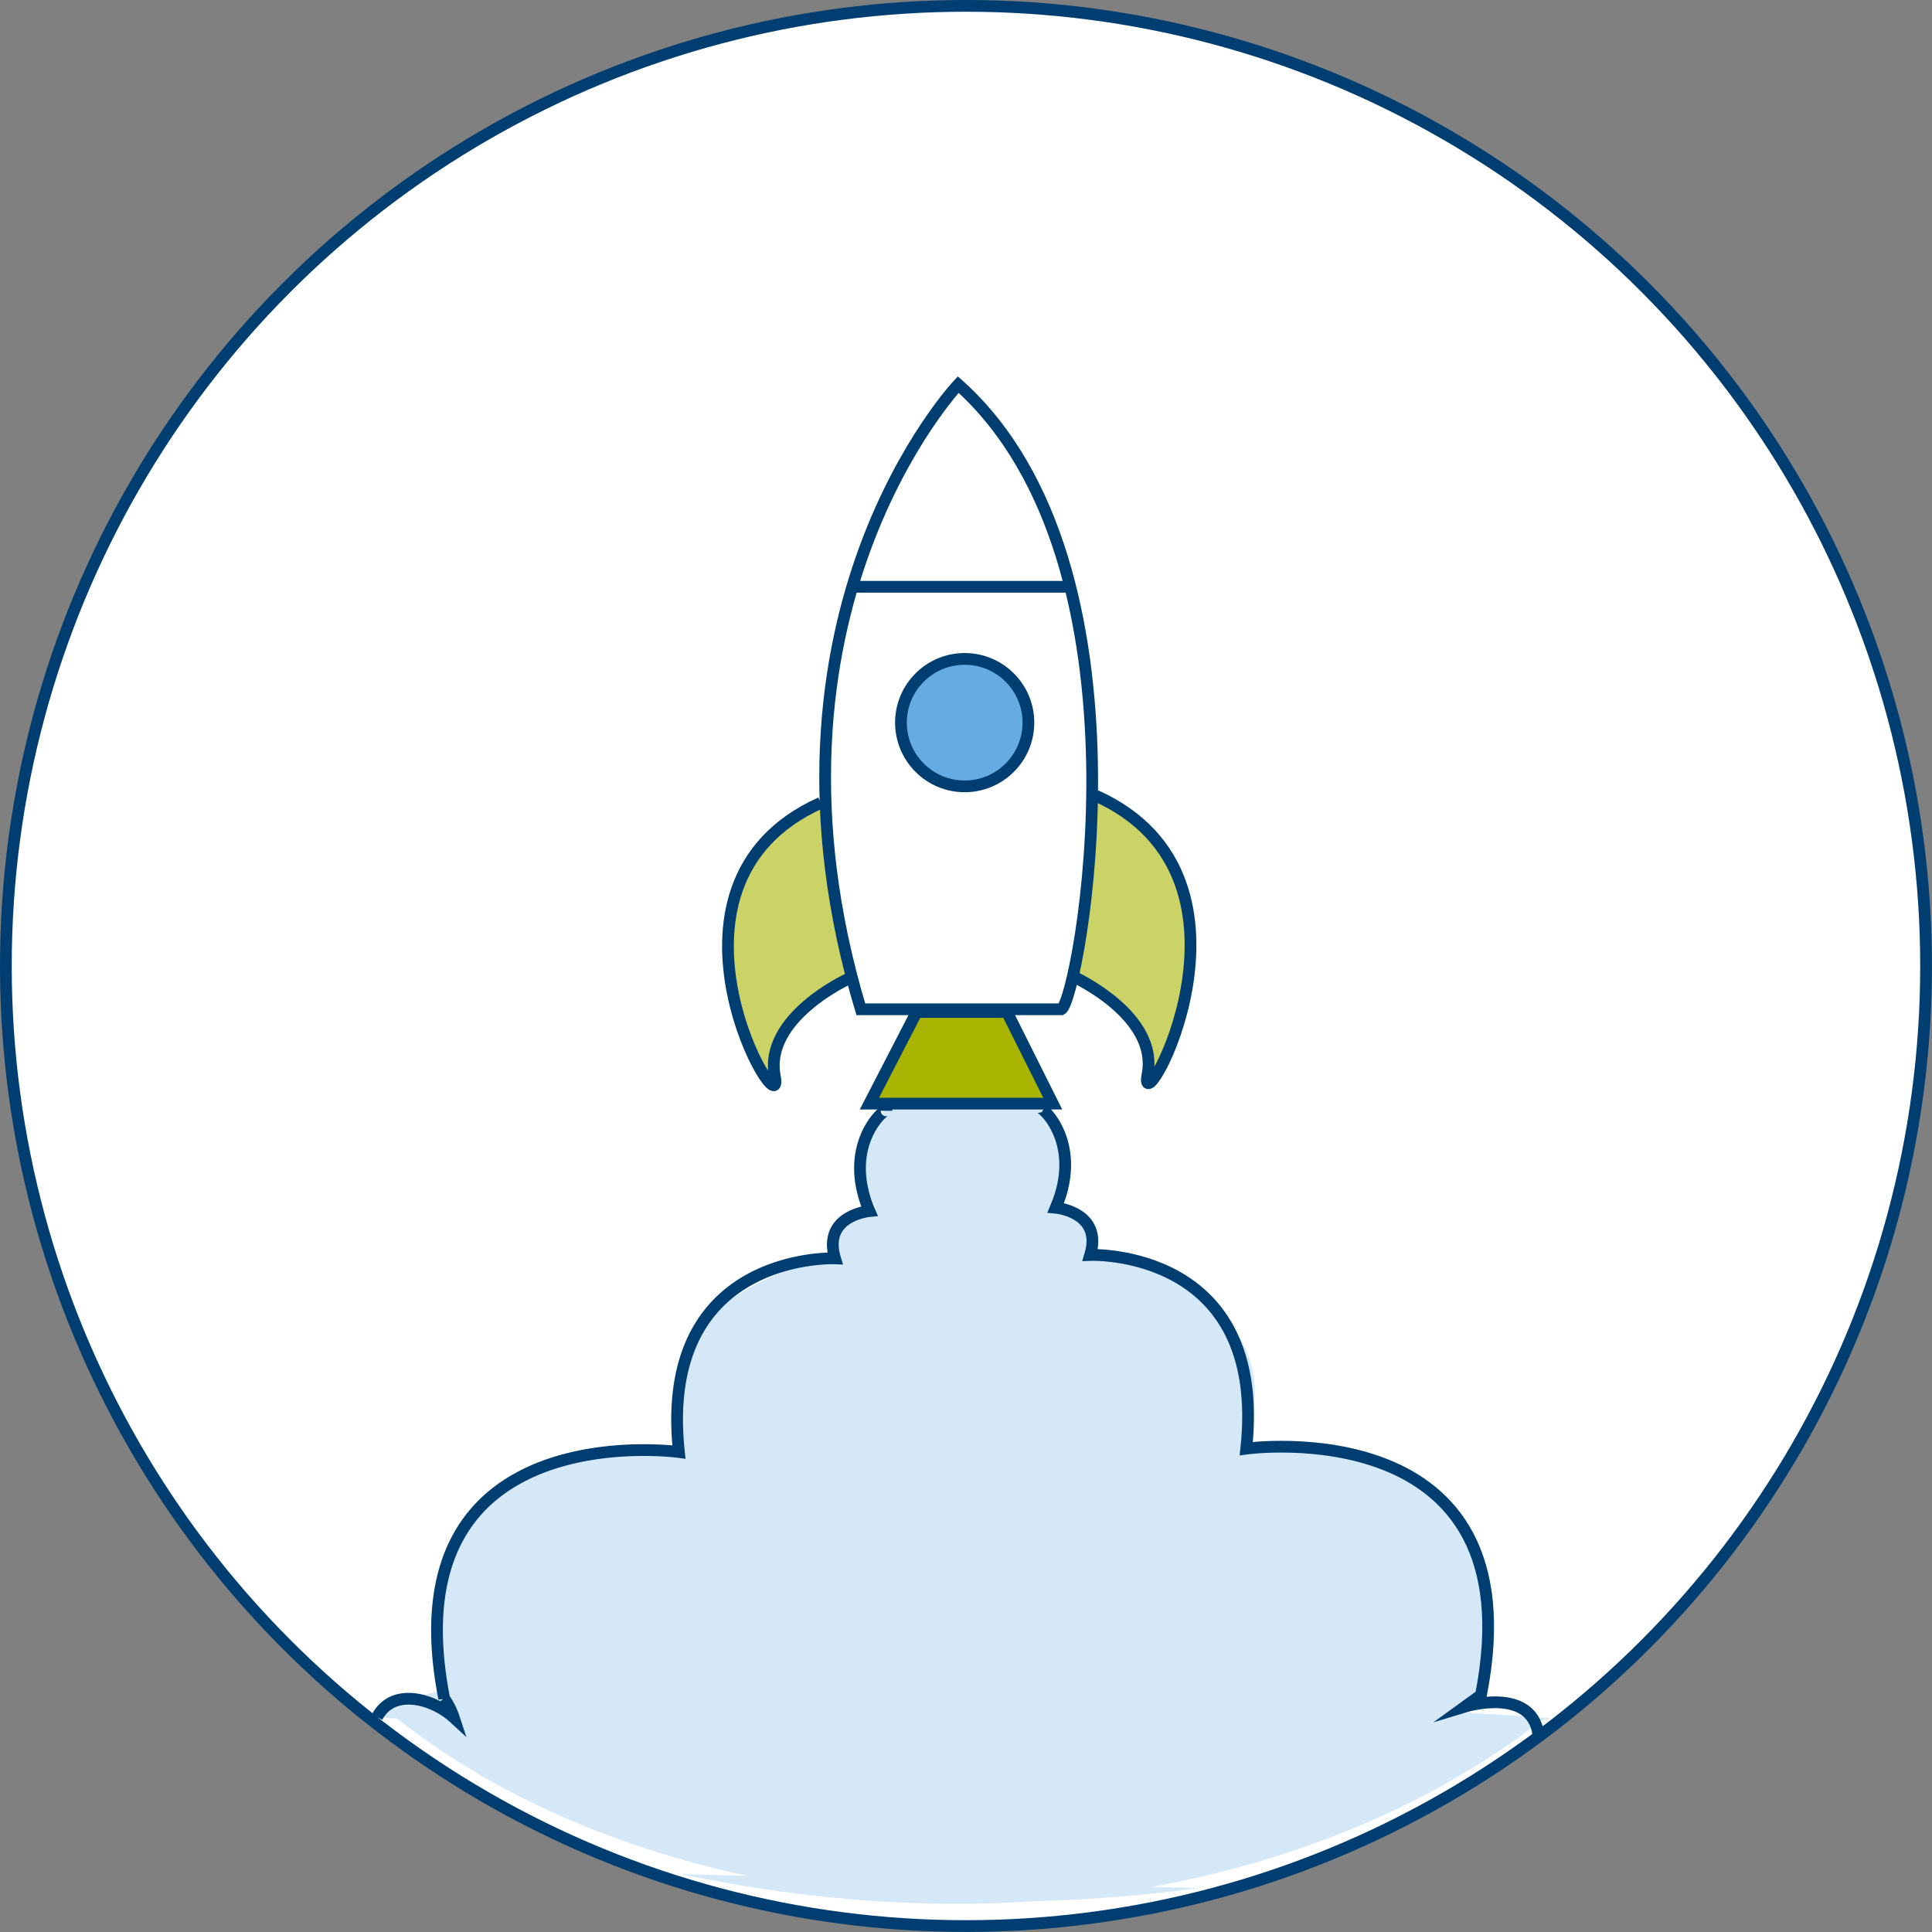<svg xmlns="http://www.w3.org/2000/svg" viewBox="0 0 329.25 329.25"><rect x="0" y="0" width="329.25" height="329.25" fill="#808080" stroke="none"/><defs><style>.cls-1{fill:#fff;}.cls-1,.cls-3,.cls-4,.cls-5,.cls-6{stroke:#003e72;stroke-miterlimit:10;stroke-width:2px;}.cls-2{fill:#d5e8f7;}.cls-3{fill:#cbd266;}.cls-4{fill:none;}.cls-5{fill:#a8b400;}.cls-6{fill:#66abe2;}</style></defs><g id="Layer_2" data-name="Layer 2"><g id="U_02"><circle class="cls-1" cx="164.62" cy="164.62" r="163.62"/><path class="cls-2" d="M116,319.38c96,20.18,145.82-26.38,147.12-26.38,7.43,0-16.28-1.31-16.28-1.31l6.19-4.55c10.74-43.95-40.69-41.34-40.69-41.34,9.12-26.37-26-32.55-26-32.55,2.28-6.84-6.83-8.14-6.83-8.14,5.86-11.07-4.24-19.85-4.24-19.85l-21.76.85s-10.09,8.79-4.23,19.86c0,0-9.11,1.3-6.83,8.13,0,0-35.16,6.19-26,32.55,0,0-51.43-2.6-40.69,41.34l-6.9,1.62s-8.83,3.21-1.39,3.21c1.3,0,43.7,41.32,136.79,28.95"/><path class="cls-3" d="M144.5,166.85s-14.4,6.59-12.45,16.6-23.68-32.47,7.82-46.63"/><path class="cls-3" d="M183.11,166.53s14.4,6.59,12.45,16.6,22.67-33.37-8.82-47.53"/><path class="cls-4" d="M163.3,65.54S126.44,104.59,146.7,172h34.18C183.81,170.51,197.72,96.29,163.3,65.54Z"/><polygon class="cls-5" points="156.22 172.46 148.16 188.08 179.41 188.08 171.6 172.46 156.22 172.46"/><circle class="cls-6" cx="164.4" cy="123.15" r="10.86"/><path class="cls-4" d="M145,100h36.86"/><path class="cls-4" d="M151.09,189.3c0-.73-7.81,5.62-2.92,17.09,0,0-8.06.74-5.86,8.06,0,0-30.27-1.22-26.61,33,0,0-49.56-6.84-40,42a12.54,12.54,0,0,1,1.63,3.25c-3.34-3.07-10.25-5.28-13.06-.09"/><path class="cls-4" d="M177,188.73c0-.73,7.81,5.61,2.93,17.09,0,0,8.05.73,5.86,8.05,0,0,30.27-1.22,26.6,33,0,0,49.56-6.84,40,42l-2.69,1.95s11.23-3.42,12.45,4.64"/></g></g></svg>
